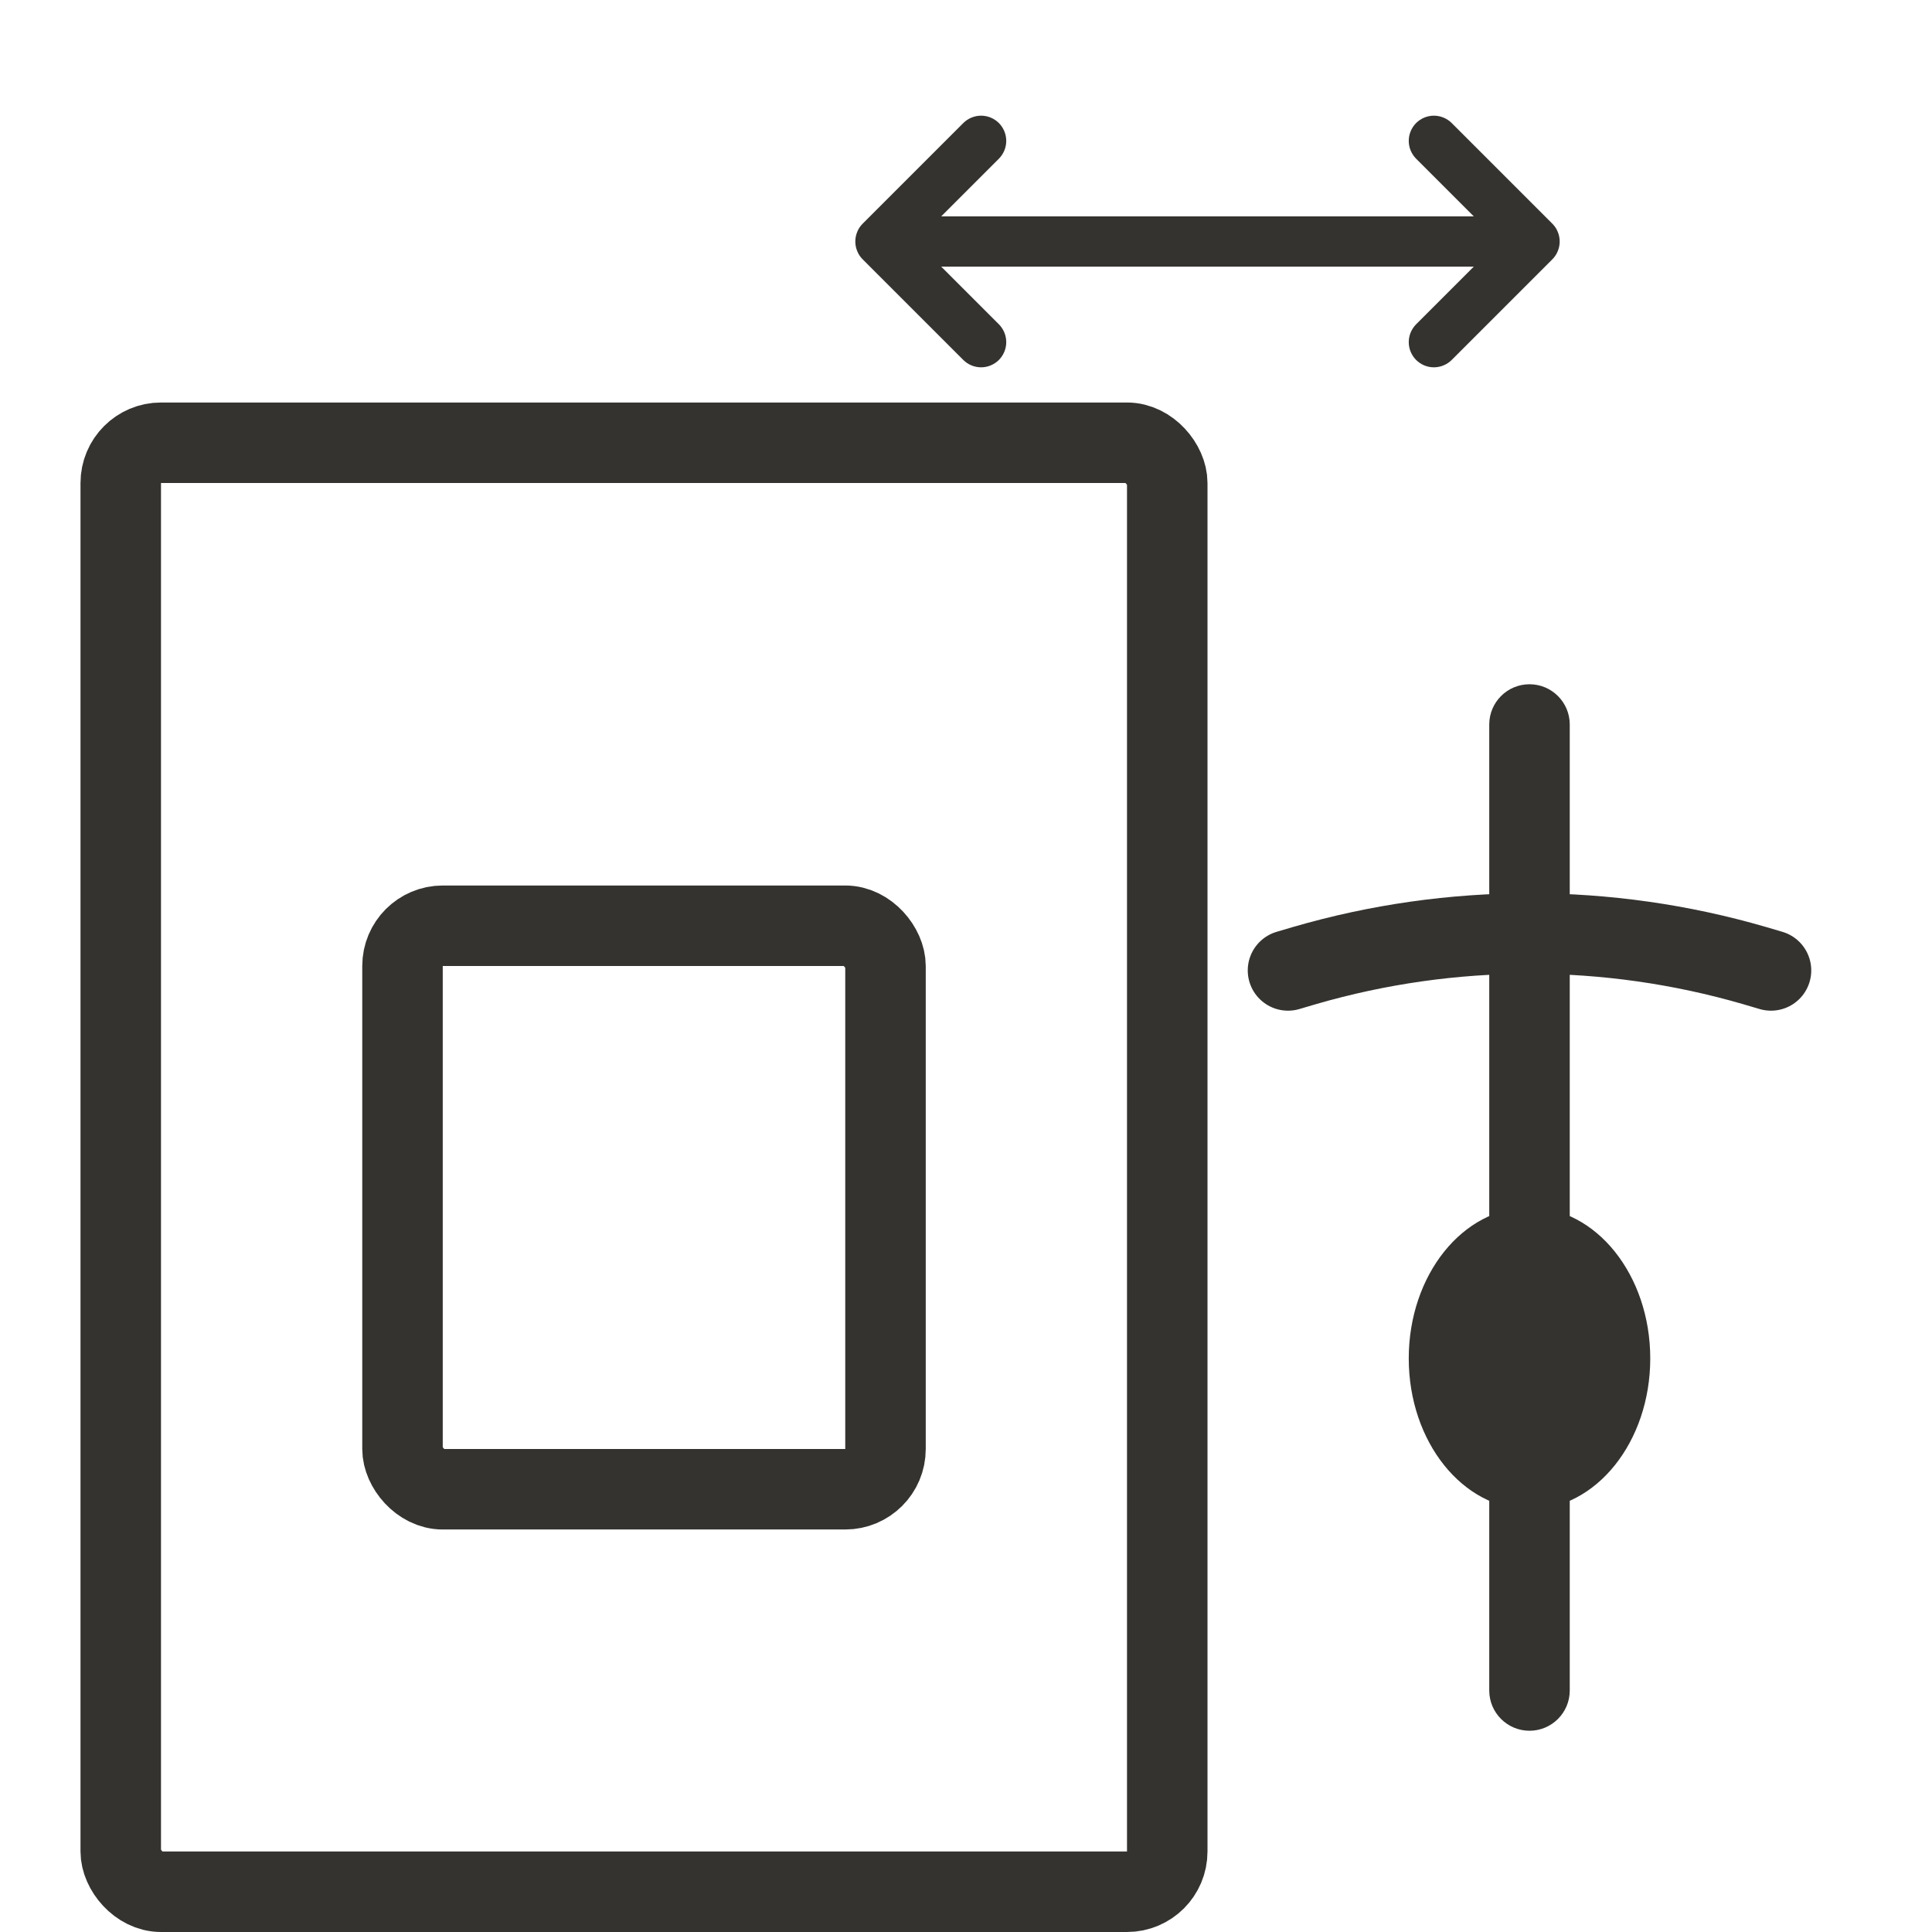 <svg width="24" height="24" viewBox="0 0 24 24" fill="none" xmlns="http://www.w3.org/2000/svg">
<g clip-path="url(#clip0_4_60)">
<path fill-rule="evenodd" clip-rule="evenodd" d="M19 21.5C18.724 21.5 18.5 21.276 18.5 21V9C18.5 8.724 18.724 8.5 19 8.5C19.276 8.5 19.5 8.724 19.5 9V21C19.5 21.276 19.276 21.5 19 21.5Z" fill="#343330"/>
<path d="M16 12.055L16.207 11.994C18.031 11.464 19.969 11.464 21.793 11.994L22 12.055" stroke="#343330" stroke-linecap="round"/>
<ellipse cx="19" cy="16.875" rx="1.5" ry="1.875" fill="#343330"/>
<path d="M19.284 3.221L18.034 4.471C17.975 4.53 17.895 4.563 17.812 4.563C17.73 4.563 17.65 4.53 17.591 4.471C17.533 4.412 17.5 4.333 17.5 4.25C17.5 4.167 17.533 4.088 17.591 4.029L18.308 3.312L11.692 3.312L12.409 4.029C12.467 4.088 12.5 4.167 12.5 4.25C12.5 4.333 12.467 4.412 12.409 4.471C12.35 4.53 12.27 4.563 12.188 4.563C12.105 4.563 12.025 4.53 11.966 4.471L10.716 3.221C10.687 3.192 10.664 3.158 10.649 3.12C10.633 3.082 10.625 3.041 10.625 3C10.625 2.959 10.633 2.918 10.649 2.88C10.664 2.842 10.687 2.808 10.716 2.779L11.966 1.529C12.025 1.47 12.105 1.437 12.188 1.437C12.27 1.437 12.35 1.47 12.409 1.529C12.467 1.588 12.5 1.667 12.5 1.75C12.5 1.833 12.467 1.912 12.409 1.971L11.692 2.688L18.308 2.688L17.591 1.971C17.533 1.912 17.5 1.833 17.5 1.75C17.5 1.667 17.533 1.588 17.591 1.529C17.65 1.47 17.73 1.437 17.812 1.437C17.895 1.437 17.975 1.47 18.034 1.529L19.284 2.779C19.313 2.808 19.336 2.842 19.351 2.88C19.367 2.918 19.375 2.959 19.375 3C19.375 3.041 19.367 3.082 19.351 3.12C19.336 3.158 19.313 3.192 19.284 3.221Z" fill="#343330"/>
<rect x="1.5" y="5.5" width="13" height="18" rx="0.5" stroke="#343330"/>
<rect x="5" y="11.5" width="6" height="7" rx="0.5" stroke="#343330"/>
</g>
<defs>
<clipPath id="clip0_4_60">
<rect width="24" height="24" fill="white"/>
</clipPath>
</defs>
</svg>
